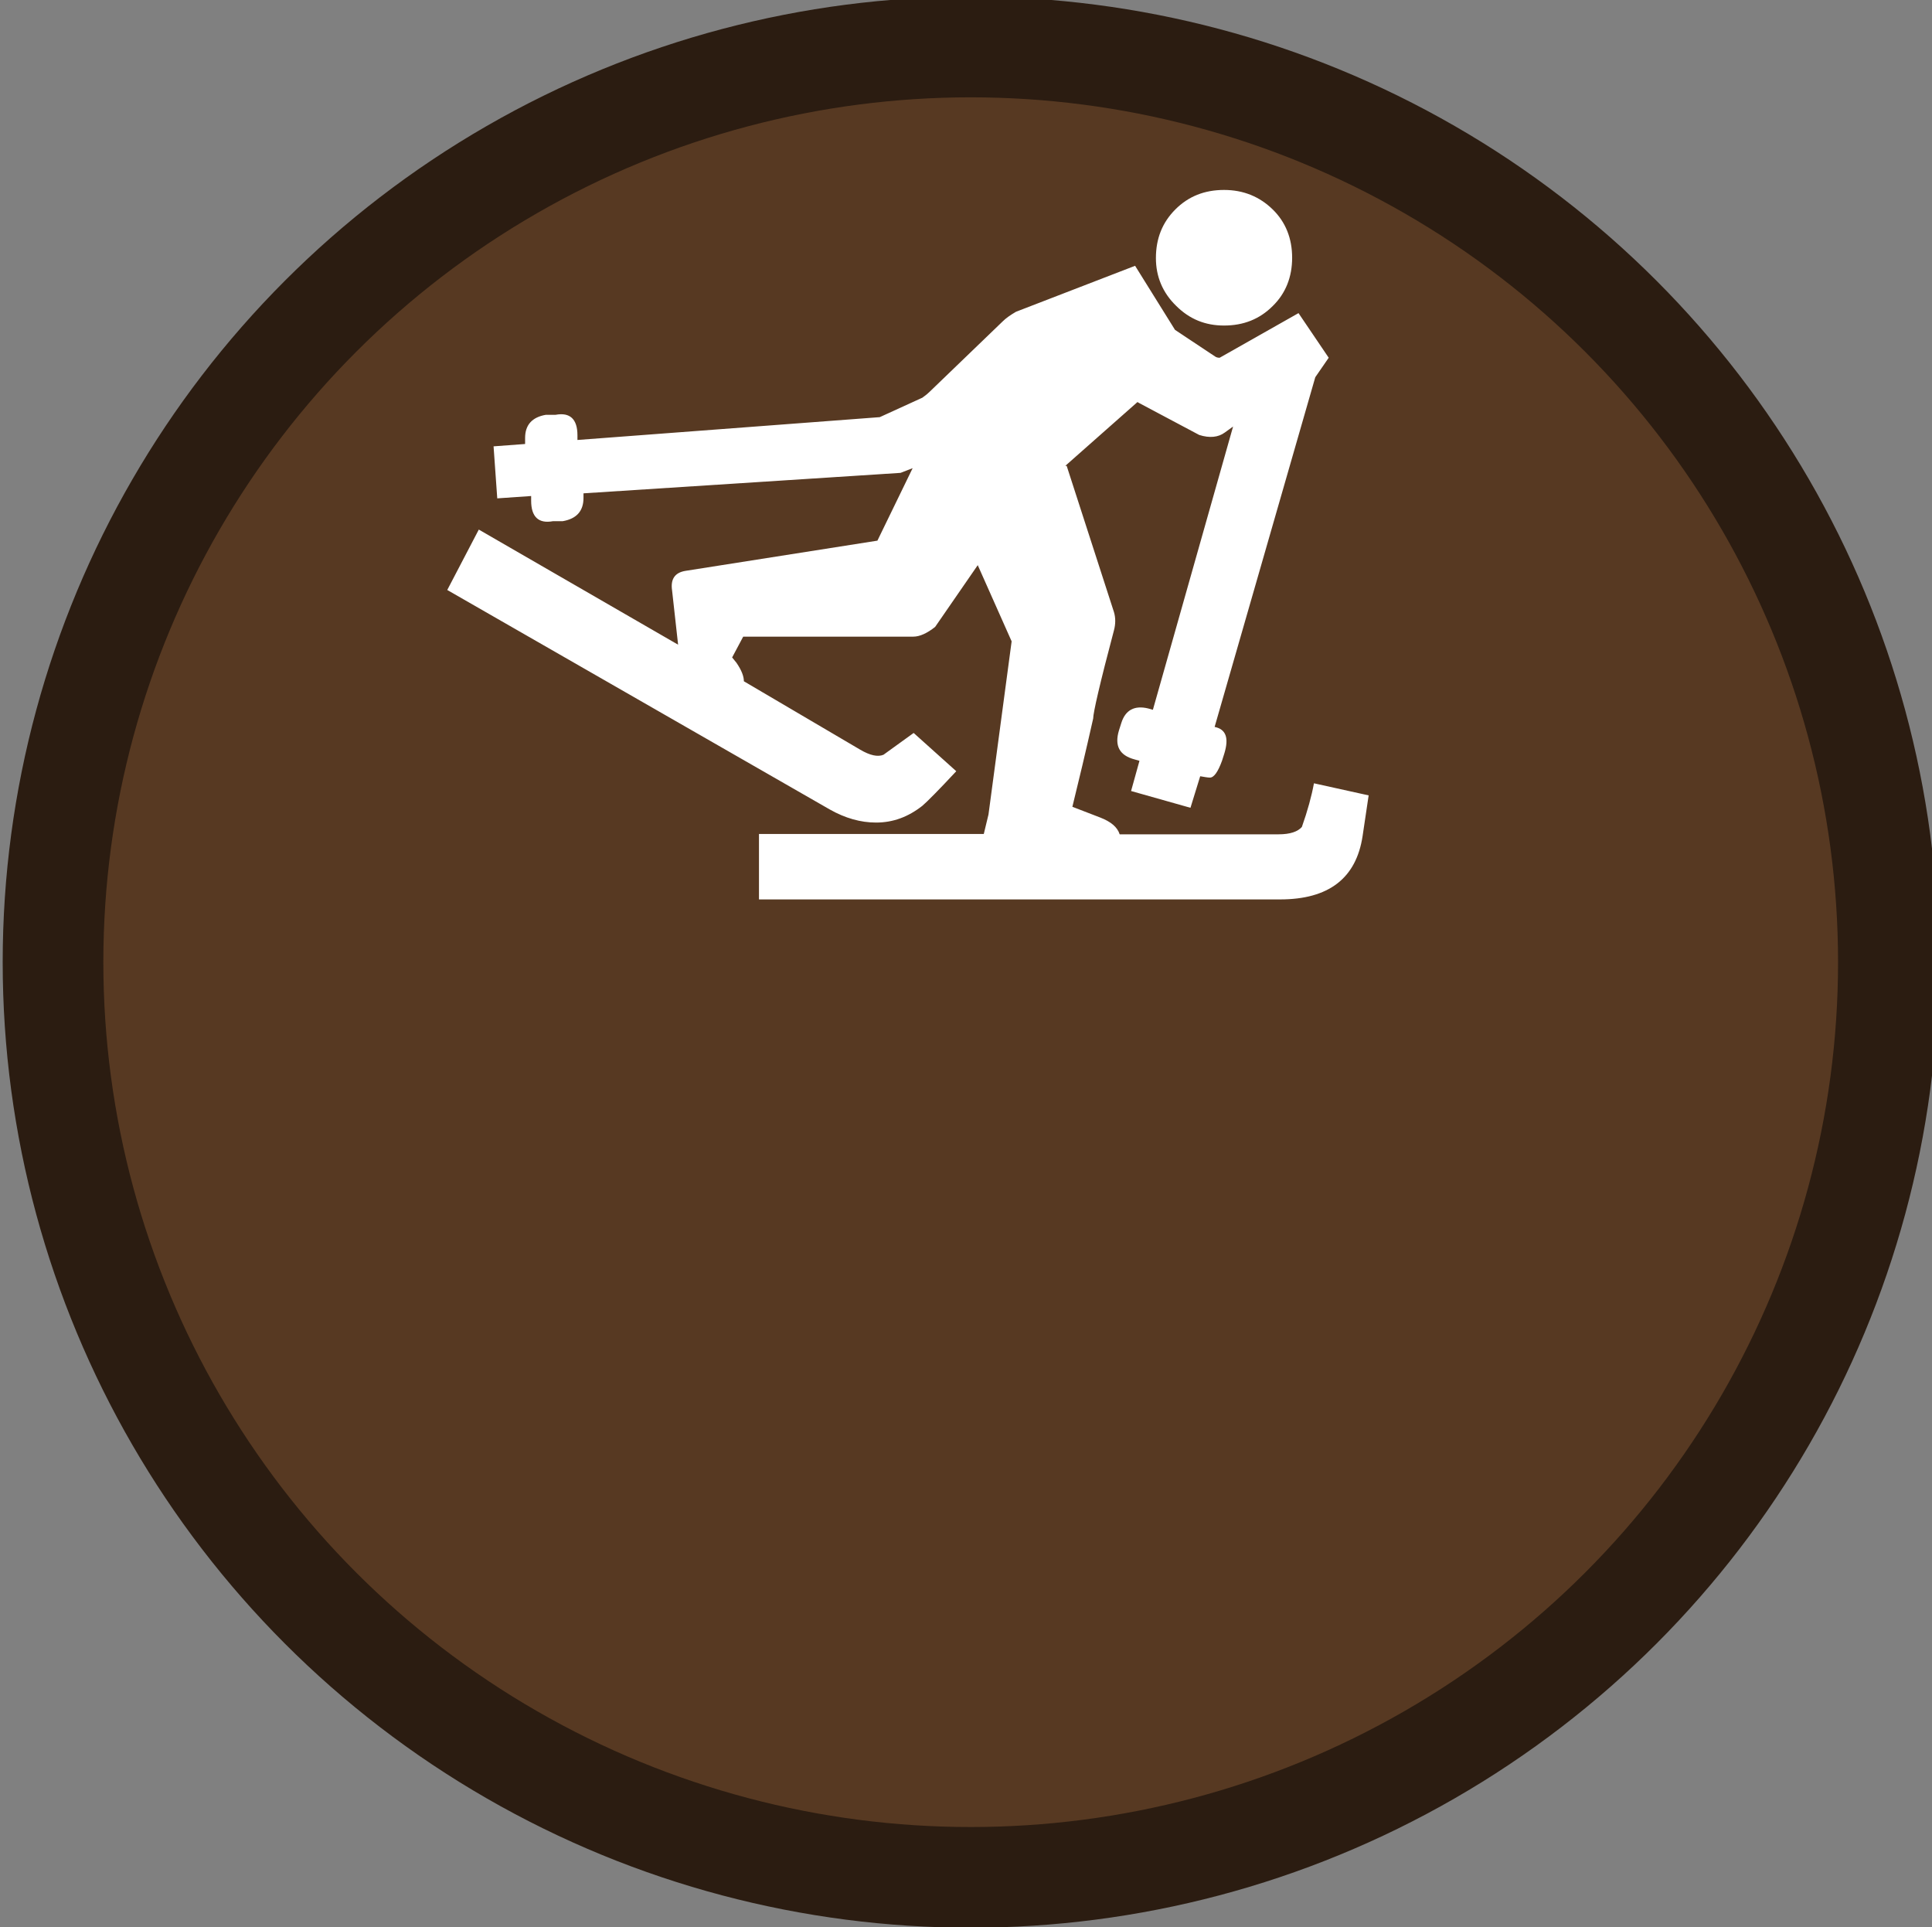 <?xml version="1.0" encoding="utf-8"?>
<!-- Generator: Adobe Illustrator 19.0.0, SVG Export Plug-In . SVG Version: 6.00 Build 0)  -->
<svg version="1.1" id="beachcombing_xA0_Image_1_" xmlns="http://www.w3.org/2000/svg" xmlns:xlink="http://www.w3.org/1999/xlink"
	 x="0px" y="0px" viewBox="38 -37.3 575.8 574.3" style="enable-background:new 38 -37.3 575.8 574.3;" xml:space="preserve">
<rect x="38" y="-37.3" width="575.8" height="574.3" fill="#808080" stroke="none"/>
<style type="text/css">
	.st0{fill:#573922;stroke:#2B1C11;stroke-width:30;stroke-miterlimit:10;}
	.st1{display:none;}
	.st2{display:inline;fill:#FFFFFF;}
	.st3{fill:#FFFFFF;}
</style>
<ellipse class="st0" cx="327.3" cy="249.4" rx="273.5" ry="272.7"/>
<g class="st1">
	<path class="st2" d="M487.2,16.7c-0.5,0-1,0-1.5,0c-1.2-0.5-2.4-0.8-3.5-1.4c-1.6-1-3.1-2.2-4.7-3.3c-1.5-1.1-3.1-1.7-5-1.6
		c-1.3,0-2.6,0-3.8,0c-3.1-0.1-4.9-1.4-5.9-4.4c-0.4-1.1-0.7-2.2-1-3.3c-0.6-2.3-1.7-4.2-3.5-5.7c-5.2-4.5-10.4-9.1-15.5-13.7
		c-5.4-4.9-10.3-10.1-12.5-17.2c0-0.1,1.3,3.9-0.3-0.2c-1.6-4.1,0-3.9,0-5.9c0.9-1.5,1.8-3,2.9-4.4c0.7-0.9,1.1-1.6,0.8-2.7
		c-0.8-3.7,0.2-7,3.3-9.3c1.8-1.4,4-2.3,6.1-3.3c0.7-0.3,1.2-0.6,1.4-1.4c1.1-6.3,4.9-9.7,11.4-10.1c1.1-0.1,1.8-0.5,2.3-1.5
		c3.2-6.7,8.1-9.1,15.3-7.5c0.4,0.1,1.1,0.1,1.4-0.2c2-2.1,7-4.5,7-4.5s2.4-1.6,5.6,0c0.3,0.2,0.6,0.4,0.9,0.5
		c1.7,1.1,3.5,2,5.2,3.2c0.9,0.7,1.6,1,2.8,0.6c3.7-1.1,7.1-0.4,9.9,2.2c1.6,1.4,2.8,3.3,4.1,5c0.5,0.6,0.9,1.1,1.8,0.9
		c3.2-0.7,5.9,0.3,8.3,2.3c2.9,2.4,4.6,5.5,6.1,8.8c0.4,0.8,1.1,1.8,1.8,2.1c5.5,2.1,8,6.4,8.6,11.9c0.2,1.8,0.5,3.4,2.3,4.5
		c0.9,0.6,1.4,2,2.1,3c0.2,0.3,0.5,1.1,0.5,1.1s1.6,2.7,0,5.4c-2,4.2-0.3,0.3-0.3,0.5c-1.1,3.1-2.9,5.9-4.9,8.4
		c-5.7,7.1-12.1,13.6-18.6,19.9c-2.1,2.1-3.7,4.4-4.8,7.1c-0.6,1.5-1.3,3-2,4.4c-1.5,2.6-3.8,3.8-6.8,3.6c-0.9,0-1.8-0.1-2.7-0.1
		c-2.3-0.1-4.3,0.6-6.1,2C493.1,14.1,490.3,15.7,487.2,16.7z"/>
</g>
<g>
	<path class="st3" d="M256.2,158.6l3.3-6.2h50.7c1.9,0,4.1-1,6.5-2.9l12.7-18.4l10.1,22.7l-6.9,51.6l-1.4,5.8h-67v19.5h155.3
		c14.5,0,22.7-6.3,24.6-18.9l1.8-12.1l-16.3-3.6c-0.7,3.8-1.9,8.2-3.6,13c-1.2,1.4-3.5,2.2-6.9,2.2h-47.4c-0.7-2.2-2.7-3.8-5.8-5
		l-8.3-3.2c1.9-7.7,4-16.5,6.2-26.3c0-1.7,2-10.5,6.2-26.3c0.5-1.9,0.5-3.7,0-5.4l-14.1-43.6h-0.4L377,82.5l0.7,0.4l17.7,9.4
		c3.1,1,5.7,0.7,7.6-0.7l2.5-1.8l-23.9,84.4l-1.4-0.4c-4.1-1-6.8,0.5-8,4.3l-0.7,2.2c-1.4,4.6,0.1,7.5,4.7,8.7l1.4,0.4l-2.5,9
		l17.7,5l2.9-9.4c1.2,0.2,2.2,0.4,2.9,0.4c1.2,0,2.4-1.7,3.6-5l0.7-2.2c1.4-4.6,0.5-7.2-2.9-7.9l30-104.2l4-5.8l-9-13.3l-23.5,13.3
		c-0.5,0-1-0.1-1.4-0.4l-11.9-7.9l-11.9-19.1l-35.5,13.7c-1.7,1-3,1.9-4,2.9l-21.7,20.9c-0.5,0.5-1.2,1.1-2.2,1.8l-12.7,5.8
		l-90.1,6.8v-1.4c0-4.8-2.2-6.9-6.5-6.1h-2.9c-4.1,0.7-6.2,3-6.2,6.9v1.8l-9.4,0.7l1.1,15.5l10.1-0.7v1.4c0,4.8,2.2,6.9,6.5,6.1h2.9
		c4.1-0.7,6.2-3,6.2-6.9v-1.4l94.5-6.1l3.6-1.4l-10.5,21.6l-57.2,9c-3.1,0.5-4.5,2.4-4,5.8l1.8,16.2l-59.4-34.3l-9.4,18l114,65.4
		c4.6,2.6,9.2,3.9,13.8,3.9c5.1,0,9.6-1.7,13.8-5c1.4-1.2,4.8-4.6,10.1-10.3l-12.7-11.4c-1.7,1.2-4.7,3.4-9,6.5
		c-1.7,0.7-4,0.2-6.9-1.5l-34.7-20.4c0-1.5-0.7-3.3-2.2-5.5L256.2,158.6z M382.5,39.6c0,5.5,2,10.3,6,14.2c4,4,8.7,5.9,14.3,5.9
		c5.8,0,10.6-1.9,14.5-5.8c3.9-3.8,5.8-8.7,5.8-14.4s-1.9-10.6-5.8-14.4c-3.9-3.8-8.7-5.8-14.5-5.8c-5.8,0-10.6,1.9-14.5,5.8
		C384.4,29,382.5,33.8,382.5,39.6z"/>
</g>
</svg>
